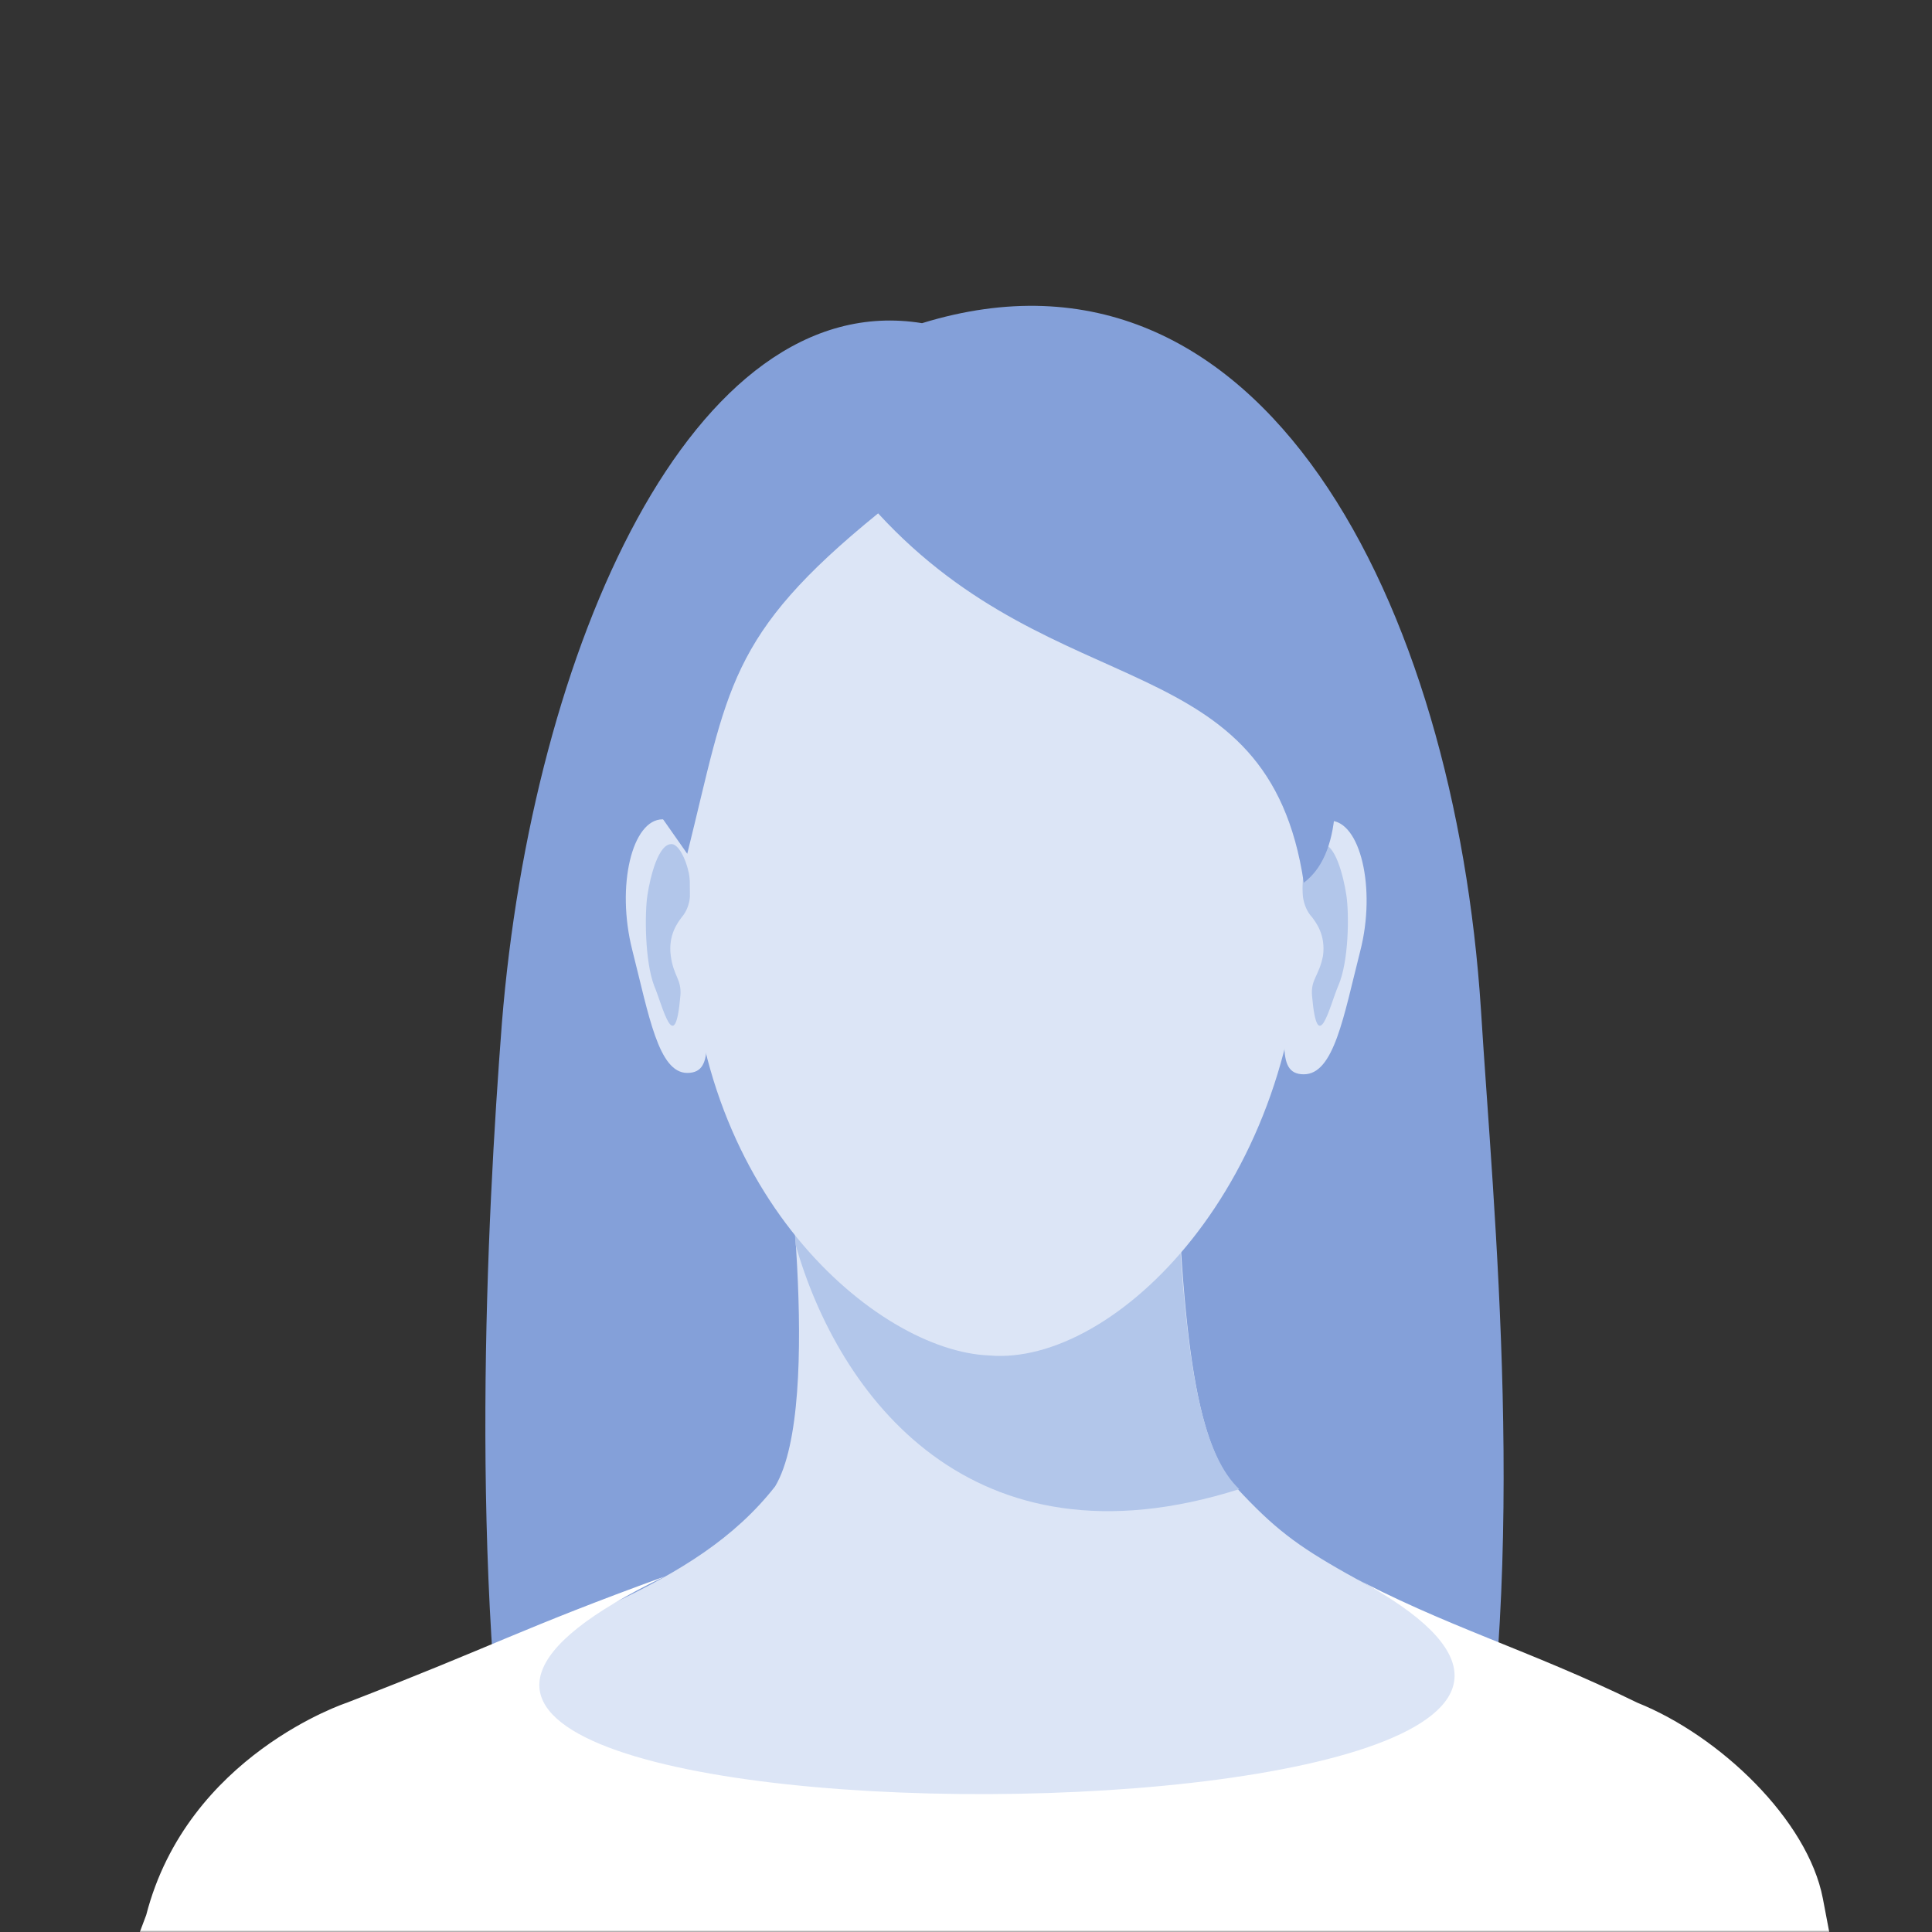 <svg width="500" height="500" viewBox="0 0 500 500" fill="none" xmlns="http://www.w3.org/2000/svg">
    <rect x="0" y="0" width="500" height="500" fill="#333333" stroke="none"/>
    <mask id="mask0_1272_330" style="mask-type:alpha" maskUnits="userSpaceOnUse" x="0" y="0" width="500" height="500">
        <rect width="500" height="500" fill="white"/>
    </mask>
    <g mask="url(#mask0_1272_330)">
        <path fill-rule="evenodd" clip-rule="evenodd" d="M237.562 609.74C111.05 627.574 122.066 366.841 129.884 264.83C137.703 167.813 179.281 74.006 238.628 83.637C326.761 56.529 376.513 156.756 383.265 261.264C389.661 364.701 420.223 620.441 237.562 609.74Z" fill="#84A0D9"/>
        <path fill-rule="evenodd" clip-rule="evenodd" d="M202.38 286.588C202.38 286.588 213.397 363.275 200.603 384.675C179.637 411.426 144.455 419.273 94.703 443.528C202.38 695.344 343.818 638.632 420.579 446.738C343.108 402.866 339.199 405.72 320.008 385.032C309.347 373.618 305.438 344.727 304.017 282.308L202.38 286.588Z" fill="#DCE5F6"/>
        <path fill-rule="evenodd" clip-rule="evenodd" d="M203.446 296.575L304.727 310.842C306.86 353.644 311.124 375.402 320.008 384.675C320.364 385.032 320.364 385.032 320.719 385.389C251.066 407.503 216.95 360.778 205.934 322.256C205.223 312.626 204.157 303.352 203.446 296.575Z" fill="#B2C6EA"/>
        <path fill-rule="evenodd" clip-rule="evenodd" d="M171.463 212.042C163.645 212.042 159.38 229.163 163.645 245.927C167.909 262.691 170.397 277.671 177.86 277.671C185.678 277.671 182.124 266.971 182.124 247.353C182.479 228.093 179.281 212.042 171.463 212.042Z" fill="#DCE5F6"/>
        <path fill-rule="evenodd" clip-rule="evenodd" d="M173.95 218.463C170.397 218.106 168.264 227.023 167.554 231.66C166.843 236.297 166.843 248.78 169.331 255.201C171.463 260.194 174.661 274.105 176.083 257.697C176.438 253.417 174.306 252.704 173.595 247.354C172.884 242.003 175.372 238.793 176.438 237.367C181.413 231.66 177.149 218.819 173.95 218.463Z" fill="#B2C6EA"/>
        <path fill-rule="evenodd" clip-rule="evenodd" d="M344.173 212.398C351.992 212.398 356.256 229.876 351.992 246.283C347.727 263.047 345.24 278.028 337.421 278.028C329.603 278.028 333.157 267.327 333.157 247.71C333.512 228.092 336.711 212.398 344.173 212.398Z" fill="#DCE5F6"/>
        <path fill-rule="evenodd" clip-rule="evenodd" d="M342.041 218.463C345.595 218.106 347.727 227.023 348.438 231.66C349.149 236.297 349.149 248.78 346.306 255.201C344.174 260.194 340.975 274.105 339.554 257.697C339.198 253.417 341.331 252.704 342.397 247.354C343.108 242.003 340.62 238.793 339.554 237.367C334.223 231.66 338.488 218.819 342.041 218.463Z" fill="#B2C6EA"/>
        <path fill-rule="evenodd" clip-rule="evenodd" d="M257.463 111.458C344.529 111.458 337.066 163.533 337.066 234.869C336.711 306.206 288.38 353.644 256.042 350.791C226.901 349.721 178.215 308.346 178.57 237.366C178.57 182.794 172.529 138.566 210.199 120.375C221.57 114.311 237.207 111.458 257.463 111.458Z" fill="#DCE5F6"/>
        <path fill-rule="evenodd" clip-rule="evenodd" d="M177.86 220.959C188.521 178.157 188.165 164.603 227.256 132.859C273.81 183.507 328.182 166.387 337.422 228.449C348.793 219.889 345.24 198.488 344.884 188.857C343.463 141.776 300.108 90.77 256.752 96.121C194.917 108.604 183.901 126.795 164.355 201.698L177.86 220.959Z" fill="#84A0D9"/>
        <path fill-rule="evenodd" clip-rule="evenodd" d="M473.5 500.5L471.752 491.323C467.843 470.992 445.099 449.234 423.777 440.674C395.347 426.763 374 421 348 407C495.5 482.5 13.5 484 172 408C134.686 421.554 128.463 425.693 89.727 440.674C89.727 440.674 48.504 454.228 37.843 495.603L36 500.5C207.882 500.5 301.618 500.5 473.5 500.5Z" fill="white"/>
    </g>
</svg>
